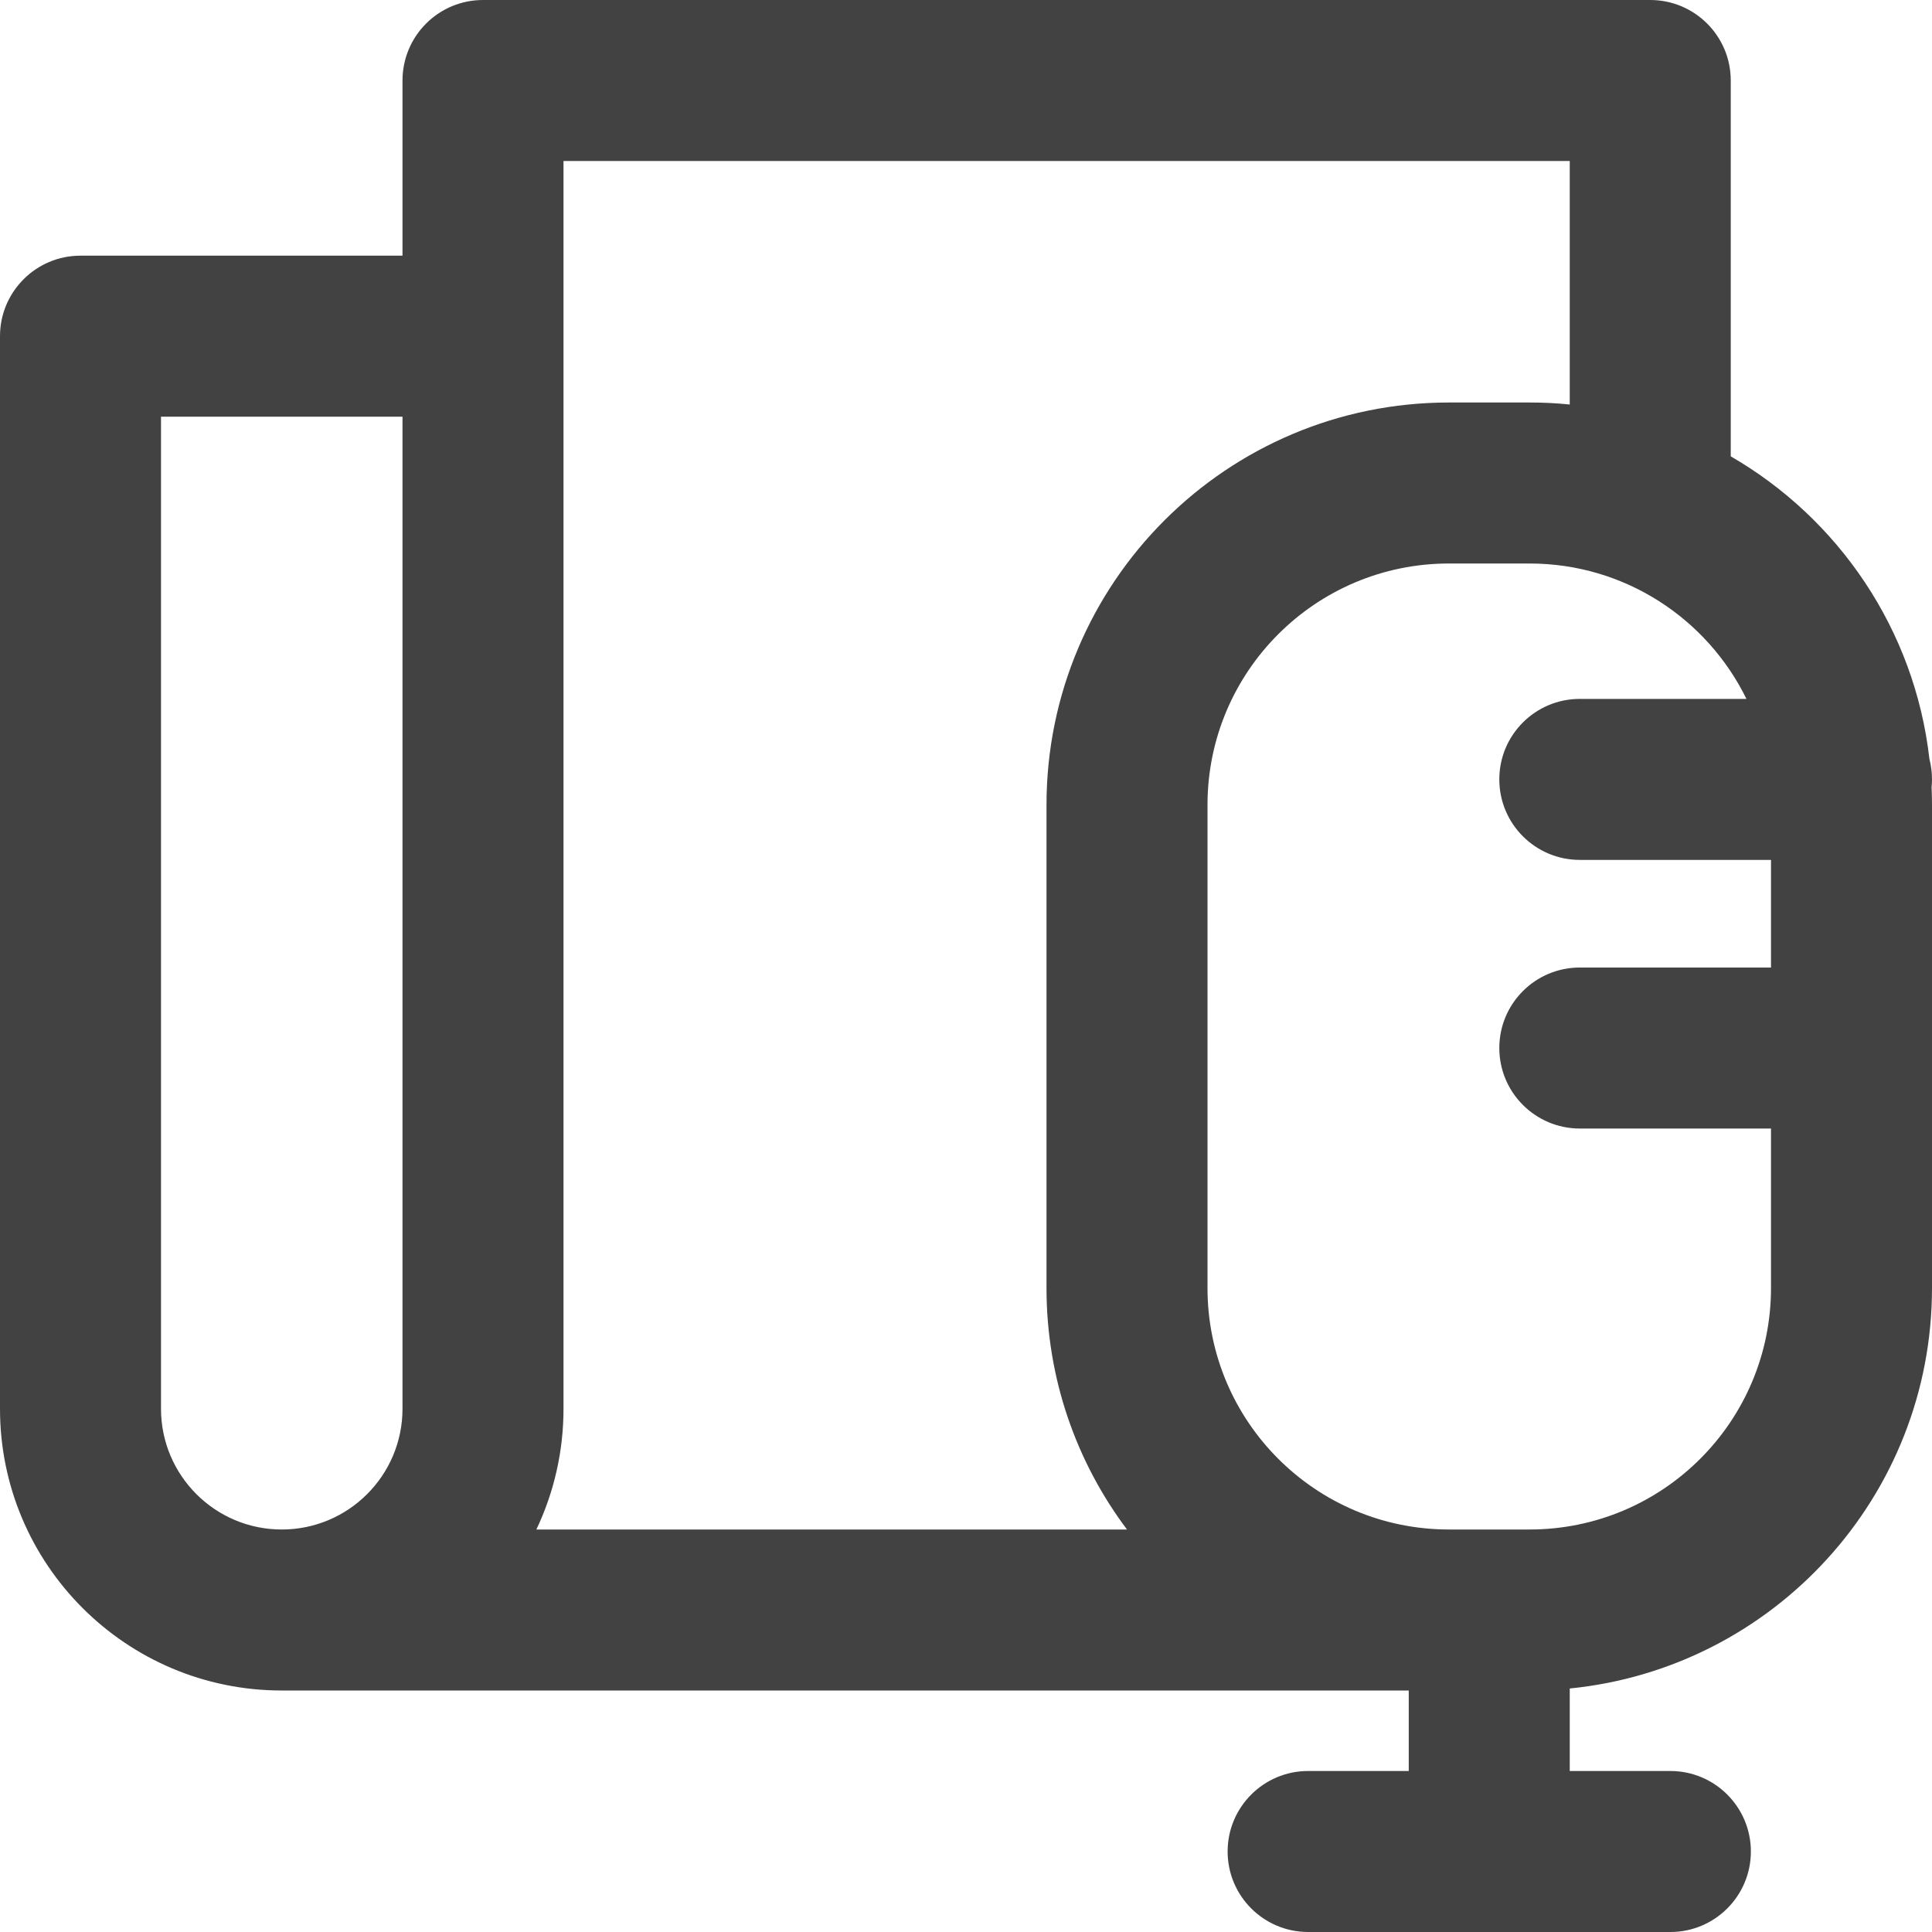 <svg viewBox="0 0 24 24" fill="none" xmlns="http://www.w3.org/2000/svg">
<path fill-rule="evenodd" clip-rule="evenodd" d="M5.293 0.293C5.48 0.105 5.735 0 6 0H20.5C21.052 0 21.5 0.448 21.5 1V5.669C22.839 6.443 23.785 7.82 23.968 9.429C23.989 9.51 24 9.594 24 9.682C24 9.715 23.998 9.747 23.995 9.779C23.998 9.852 24 9.926 24 10V16C24 18.593 22.027 20.724 19.5 20.975V22H20.75C21.302 22 21.75 22.448 21.75 23C21.75 23.552 21.302 24 20.75 24H18.5H16.25C15.698 24 15.25 23.552 15.25 23C15.25 22.448 15.698 22 16.25 22H17.5V21H3.5C1.567 21 0 19.433 0 17.5V4.176C0 3.624 0.448 3.176 1 3.176H5V1C5 0.735 5.105 0.48 5.293 0.293ZM18.5 19H19C20.657 19 22 17.657 22 16V14.019H19.625C19.073 14.019 18.625 13.571 18.625 13.019C18.625 12.466 19.073 12.019 19.625 12.019H22V10.682H19.625C19.073 10.682 18.625 10.234 18.625 9.682C18.625 9.129 19.073 8.682 19.625 8.682H21.695C21.207 7.686 20.184 7 19 7H18C16.343 7 15 8.343 15 10V16C15 17.657 16.343 19 18 19H18.5ZM19.5 2V5.025C19.335 5.008 19.169 5 19 5H18C15.239 5 13 7.239 13 10V16C13 17.126 13.372 18.164 14 19H6.663C6.879 18.545 7 18.037 7 17.5V4.176V2H19.5ZM5 5.176H2V17.5C2 18.328 2.672 19 3.5 19C4.328 19 5 18.328 5 17.5V5.176Z" fill="#424242"/>
</svg>
